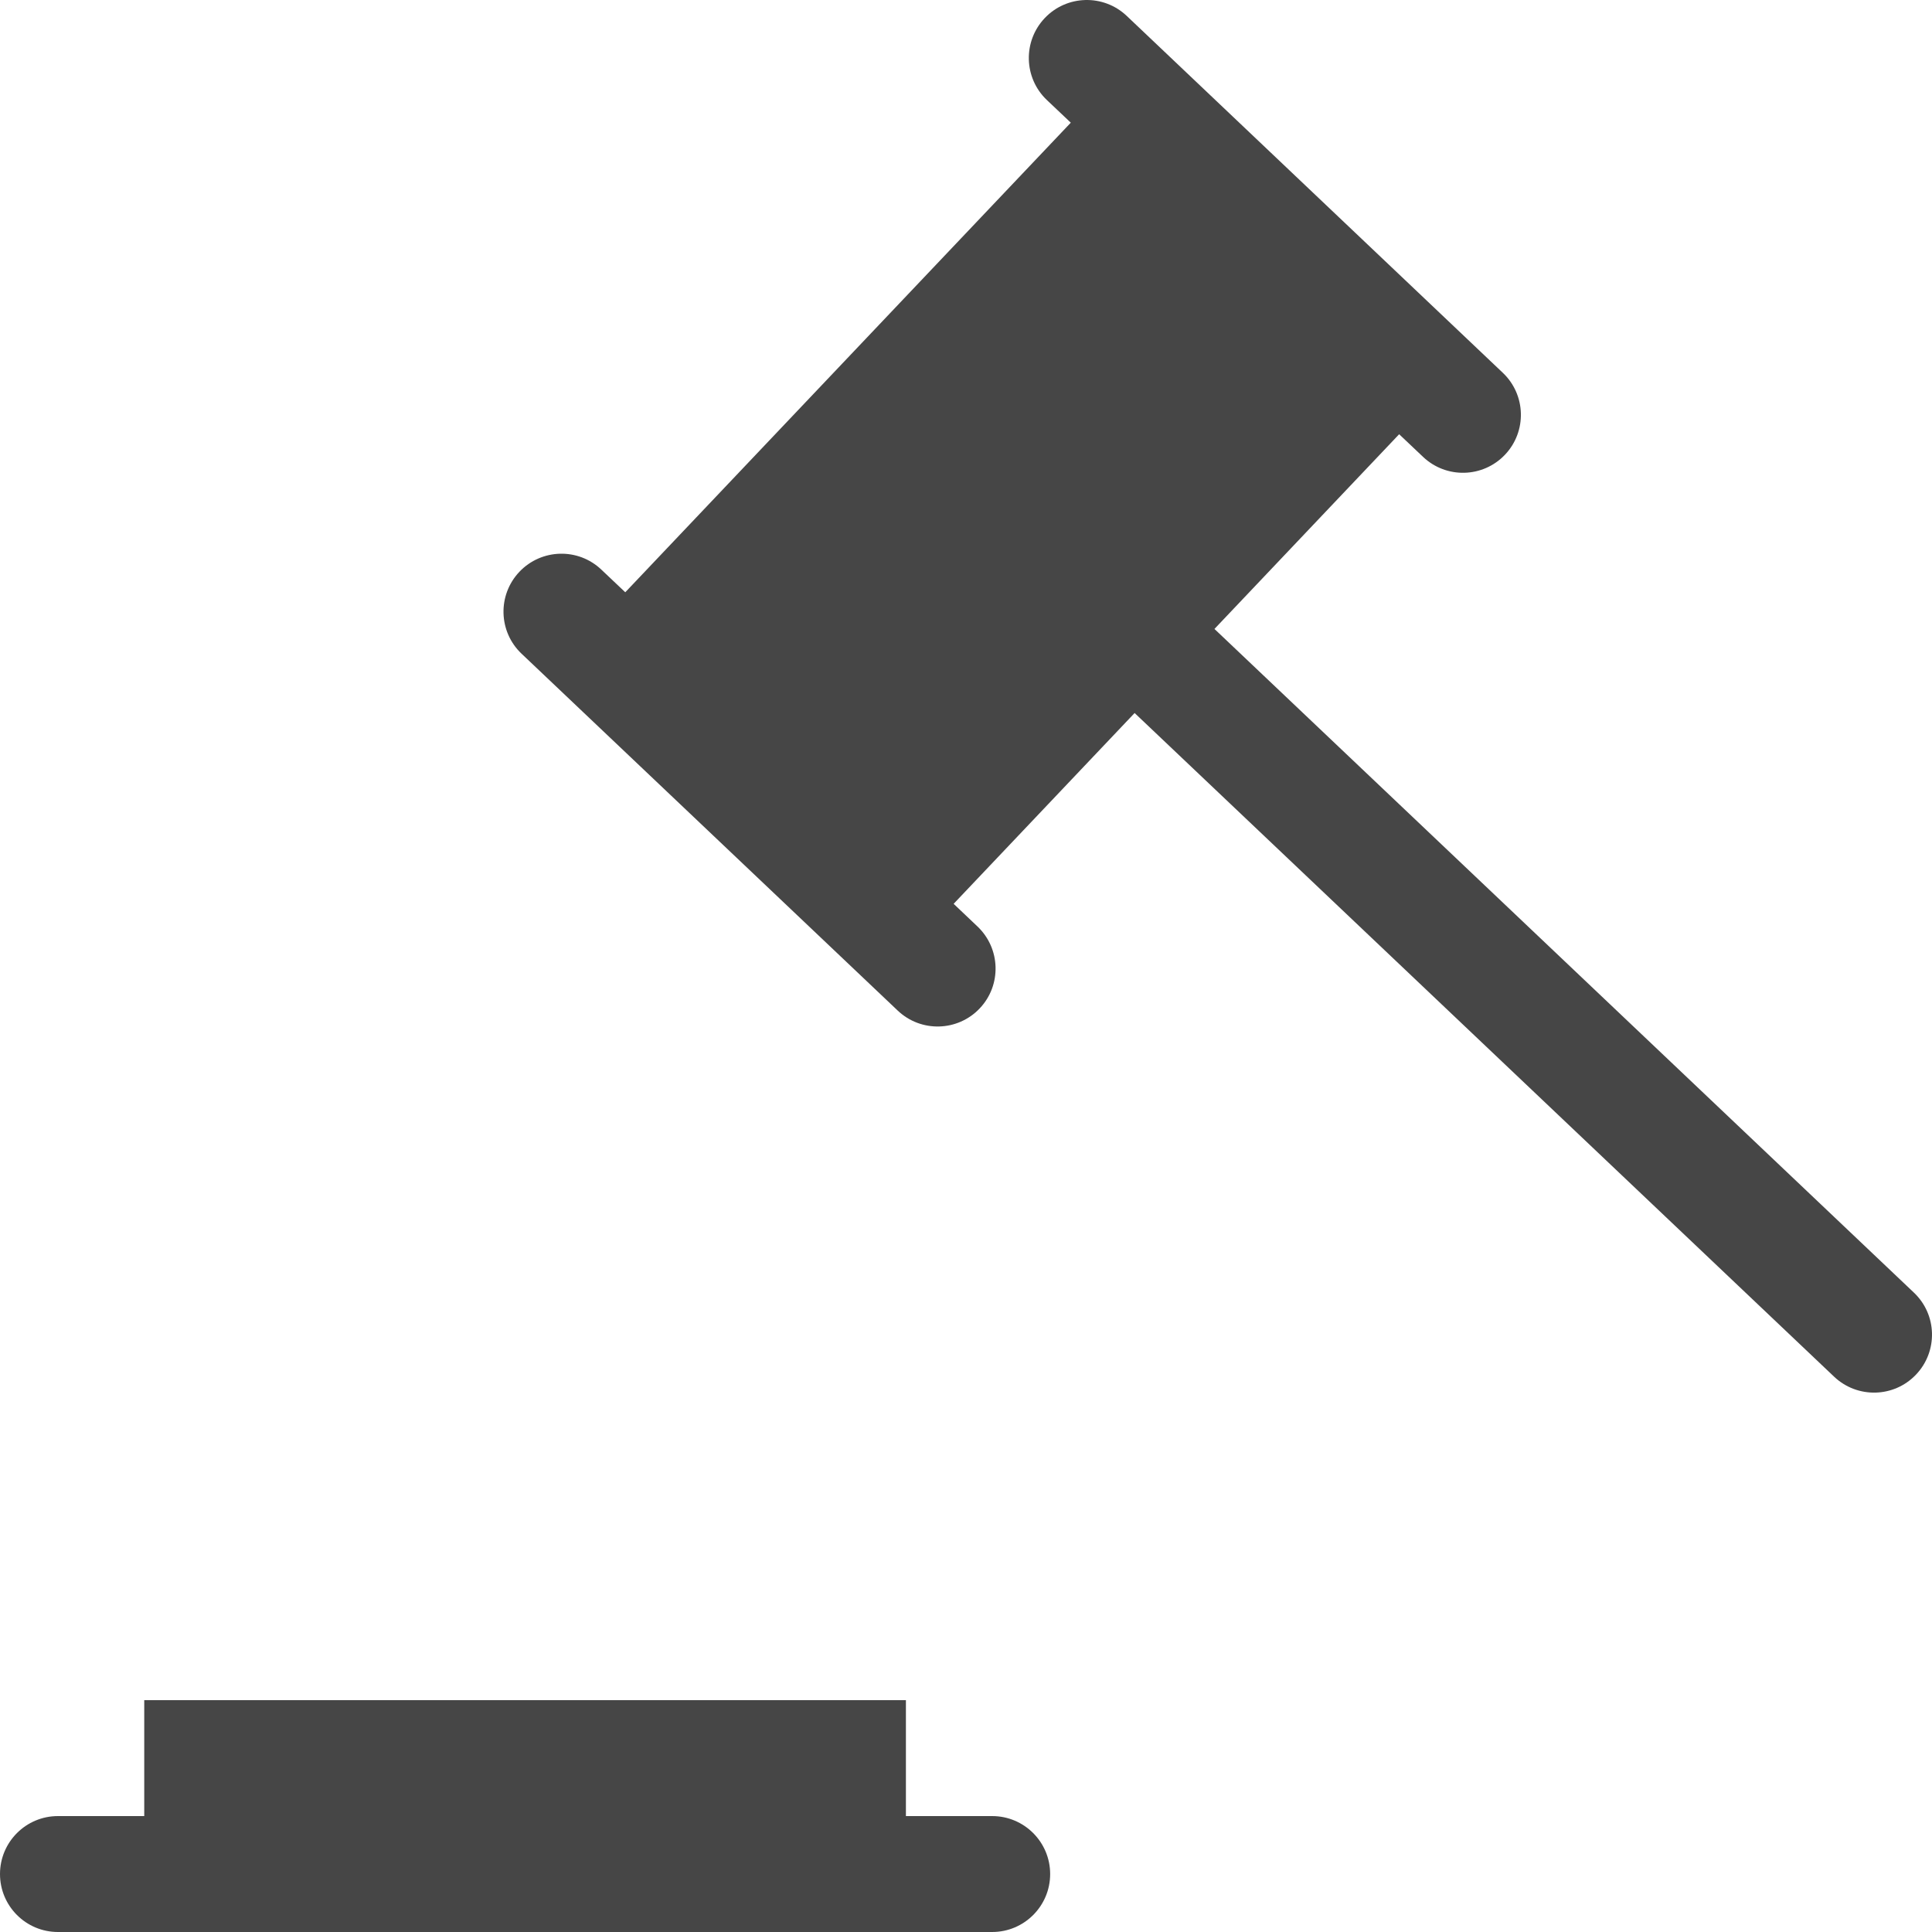 <?xml version="1.0" encoding="utf-8"?>
<!-- Generator: Adobe Illustrator 16.0.0, SVG Export Plug-In . SVG Version: 6.00 Build 0)  -->
<!DOCTYPE svg PUBLIC "-//W3C//DTD SVG 1.1//EN" "http://www.w3.org/Graphics/SVG/1.1/DTD/svg11.dtd">
<svg version="1.1" id="Layer_1" xmlns="http://www.w3.org/2000/svg" xmlns:xlink="http://www.w3.org/1999/xlink" x="0px" y="0px"
	 width="50px" height="50px" viewBox="0 0 50 50" enable-background="new 0 0 50 50" xml:space="preserve">
<path fill="#464646" d="M27.038,0.468c-0.57,0.601-0.546,1.55,0.055,2.121l0.619,0.586l-11.53,12.153l-0.619-0.586
	c-0.601-0.571-1.55-0.545-2.121,0.056c-0.57,0.601-0.545,1.55,0.056,2.12l9.736,9.237c0.601,0.569,1.55,0.544,2.12-0.057
	c0.57-0.6,0.545-1.549-0.057-2.121l-0.617-0.586l4.684-4.938L47.468,35.63c0.601,0.568,1.55,0.545,2.12-0.057
	c0.57-0.601,0.546-1.55-0.056-2.12L31.43,16.277l4.78-5.039l0.619,0.586c0.601,0.57,1.55,0.545,2.12-0.056
	c0.57-0.601,0.545-1.55-0.056-2.12l-9.735-9.238C28.557-0.158,27.607-0.133,27.038,0.468z"/>
<path fill="#464646" d="M25.678,47h-2.233v-3H3.733v3H1.5C0.671,47,0,47.672,0,48.5S0.671,50,1.5,50h24.178
	c0.828,0,1.5-0.672,1.5-1.5S26.506,47,25.678,47z"/>
</svg>
